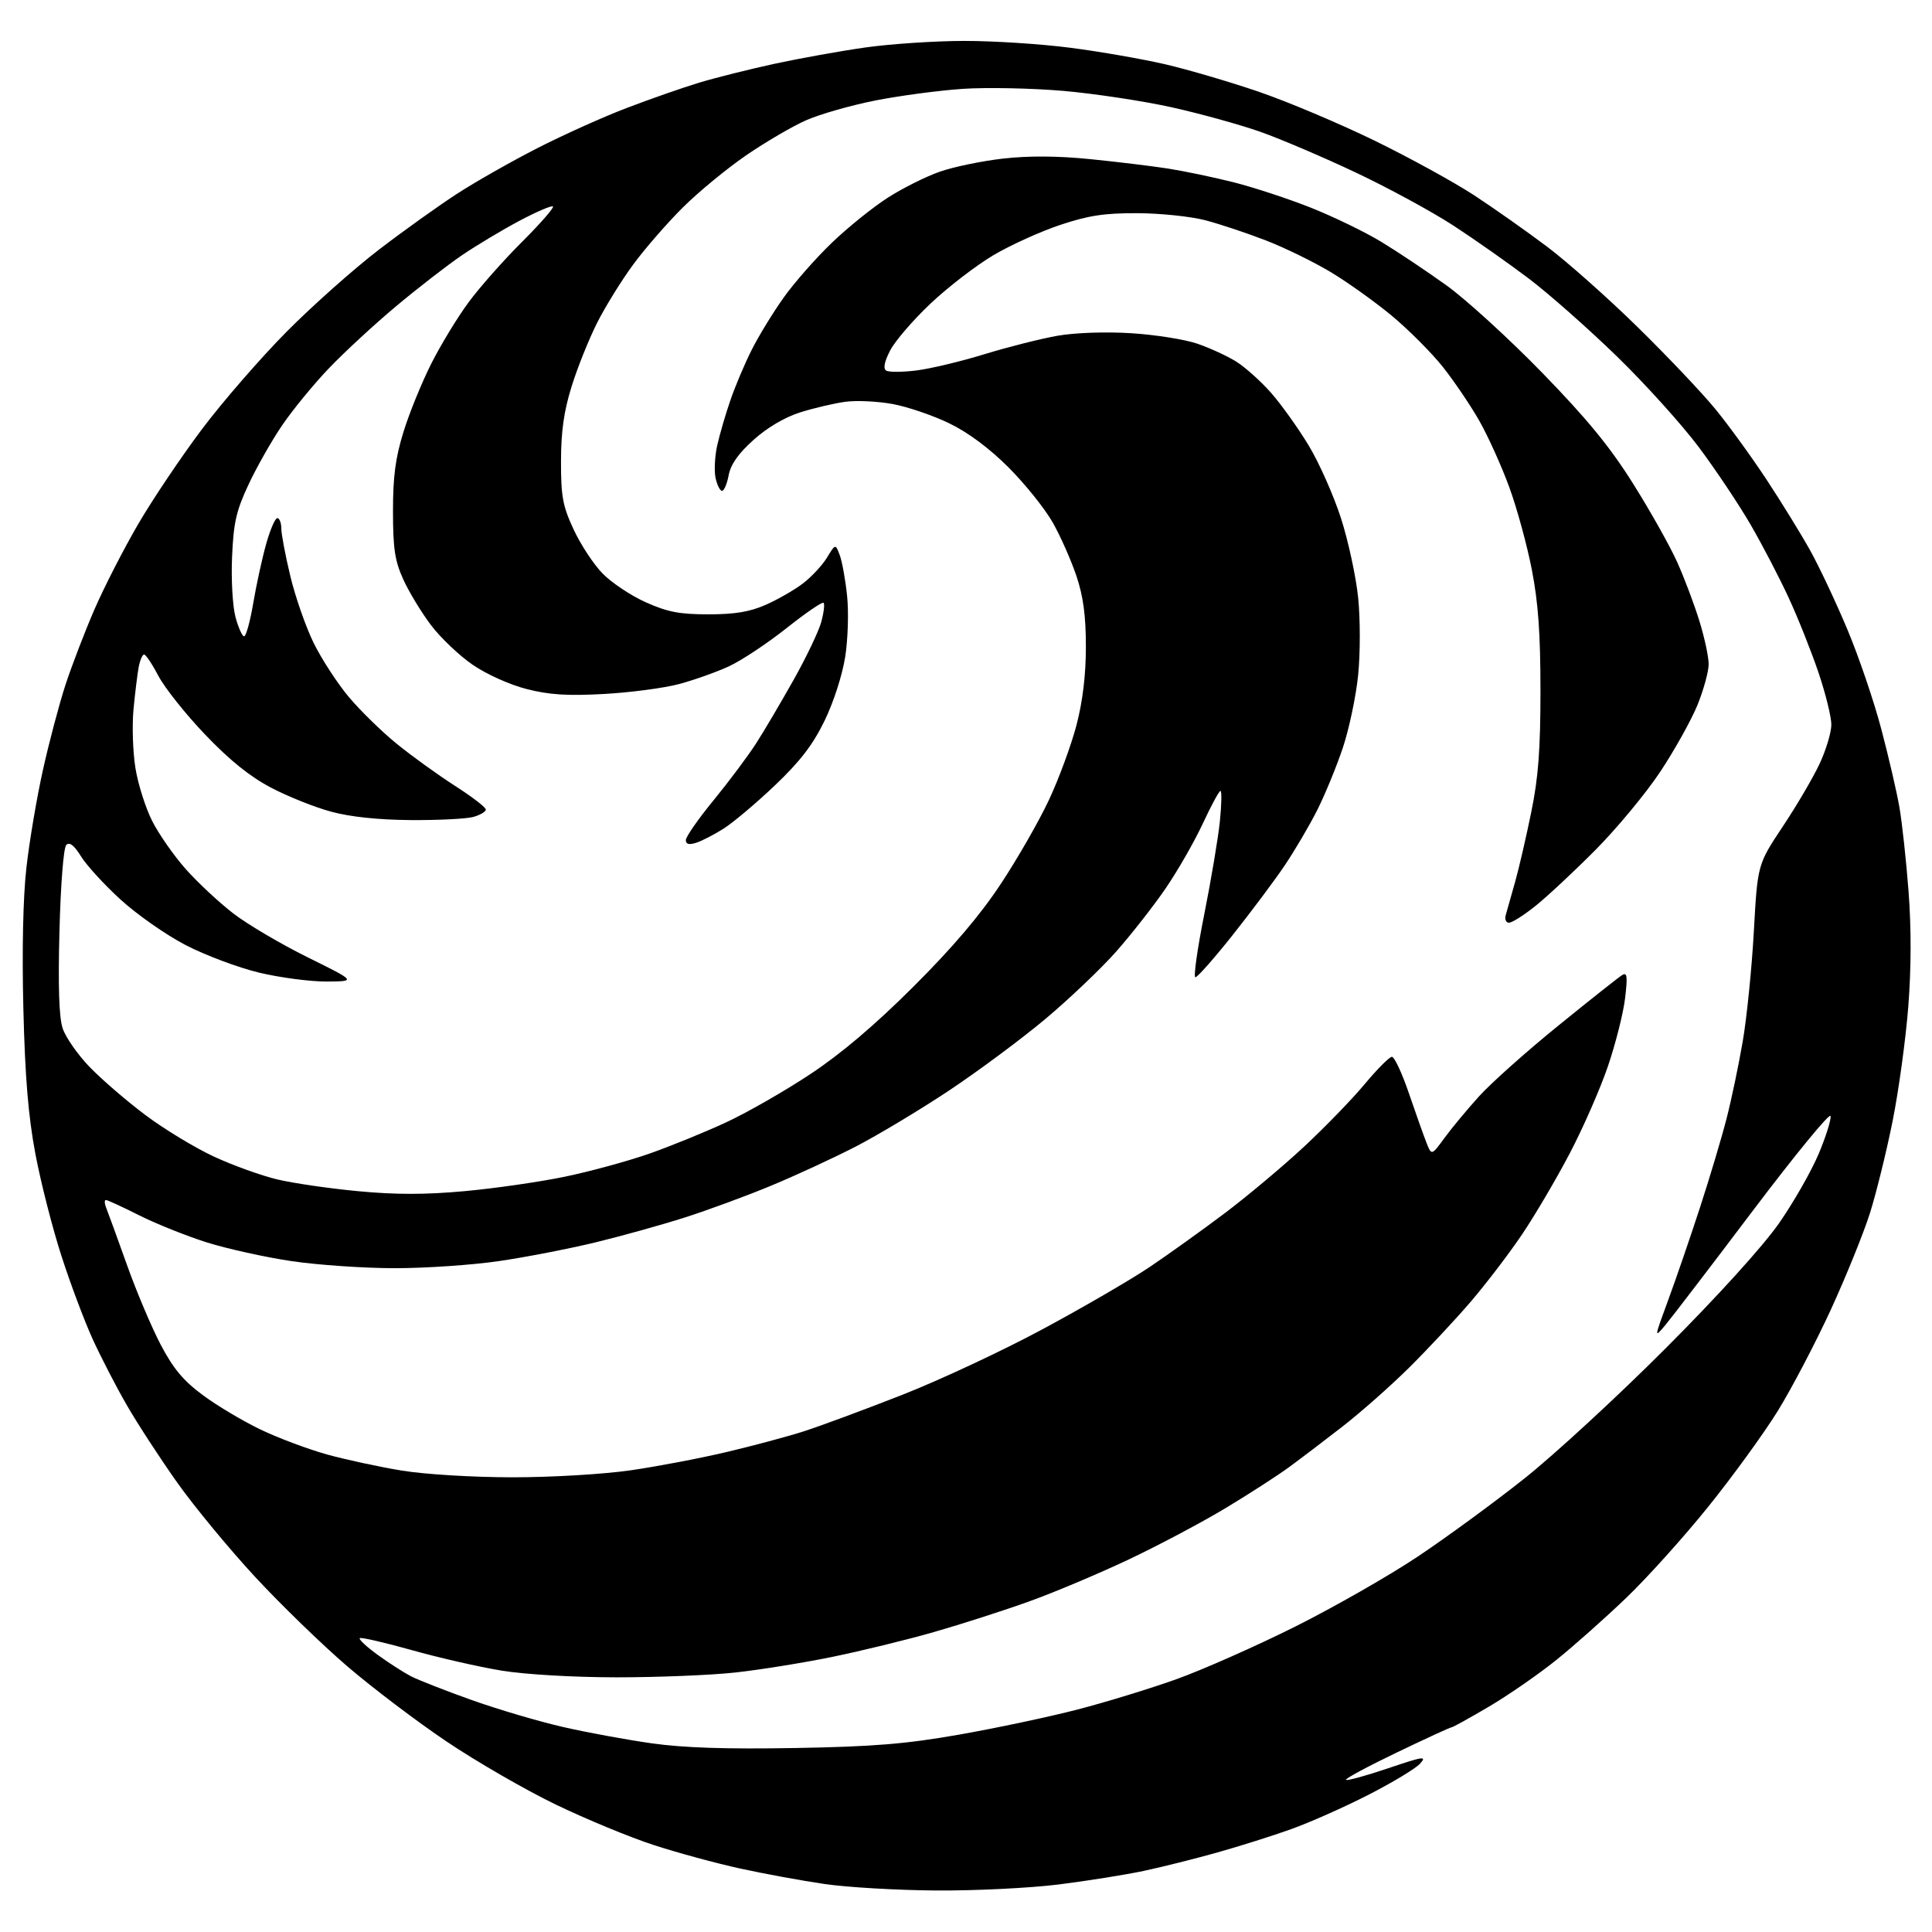 <svg xmlns="http://www.w3.org/2000/svg" version="1.1" viewBox="0 0 425 425">

  <style>
    @media (prefers-color-scheme: dark) {
      .layer path {
        fill: white
      }
    }
  </style>

  <g class="layer">
    <title>Layer 1</title>
    <path
        id="svg_1"
        d="m205.91,415.87c-8.55,-0.06 -19.59,-0.7 -24.54,-1.43c-4.95,-0.72 -13.27,-2.25 -18.5,-3.39c-5.23,-1.14 -13.77,-3.46 -19,-5.16c-5.23,-1.69 -14.94,-5.71 -21.58,-8.91c-6.65,-3.21 -17.45,-9.44 -24,-13.85c-6.56,-4.41 -16.42,-11.88 -21.92,-16.6c-5.5,-4.72 -14.64,-13.58 -20.3,-19.7c-5.67,-6.12 -13.37,-15.45 -17.11,-20.73c-3.75,-5.29 -8.72,-12.93 -11.05,-16.97c-2.34,-4.04 -5.72,-10.6 -7.53,-14.56c-1.81,-3.97 -4.9,-12.19 -6.86,-18.28c-1.97,-6.08 -4.55,-16.18 -5.73,-22.43c-1.57,-8.33 -2.28,-16.9 -2.65,-31.99c-0.32,-12.78 -0.07,-24.56 0.67,-31c0.64,-5.72 2.27,-15.35 3.62,-21.42c1.34,-6.07 3.58,-14.51 4.96,-18.76c1.39,-4.24 4.26,-11.72 6.38,-16.61c2.12,-4.89 6.44,-13.32 9.6,-18.74c3.15,-5.42 9.48,-14.83 14.05,-20.92c4.57,-6.08 12.98,-15.75 18.68,-21.5c5.7,-5.74 14.85,-13.87 20.32,-18.05c5.47,-4.19 13.21,-9.72 17.19,-12.29c3.98,-2.58 11.85,-7.05 17.5,-9.94c5.64,-2.89 14.53,-6.9 19.76,-8.89c5.23,-2 12.43,-4.51 16.01,-5.59c3.58,-1.08 11.01,-2.94 16.5,-4.13c5.5,-1.19 14.49,-2.81 19.99,-3.59c5.5,-0.78 15.26,-1.43 21.7,-1.44c6.43,-0.01 17.01,0.67 23.5,1.52c6.49,0.84 15.85,2.48 20.8,3.63c4.95,1.15 14.18,3.86 20.5,6.02c6.32,2.16 17.8,7.01 25.5,10.76c7.7,3.76 17.59,9.19 21.98,12.07c4.39,2.88 11.59,7.96 16,11.28c4.41,3.32 13.34,11.25 19.84,17.62c6.51,6.37 14.22,14.51 17.15,18.08c2.92,3.57 7.99,10.55 11.25,15.5c3.26,4.95 7.58,11.96 9.6,15.58c2.01,3.62 5.7,11.45 8.2,17.42c2.5,5.96 5.86,15.82 7.46,21.92c1.61,6.09 3.4,13.81 3.98,17.15c0.58,3.33 1.49,11.66 2.01,18.5c0.62,8.09 0.6,16.97 -0.06,25.43c-0.56,7.15 -2.11,18.47 -3.45,25.16c-1.34,6.68 -3.58,15.77 -4.97,20.19c-1.4,4.42 -5.28,14 -8.62,21.28c-3.35,7.28 -8.6,17.3 -11.66,22.26c-3.07,4.96 -9.96,14.45 -15.32,21.1c-5.36,6.66 -13.49,15.69 -18.07,20.07c-4.58,4.39 -11.47,10.51 -15.32,13.61c-3.85,3.1 -10.5,7.71 -14.78,10.24c-4.28,2.52 -8.01,4.59 -8.3,4.59c-0.29,0 -5.72,2.5 -12.08,5.56c-6.36,3.05 -11.36,5.75 -11.12,5.99c0.24,0.24 4.4,-0.9 9.25,-2.54c7.8,-2.64 8.61,-2.75 7.04,-1.02c-0.98,1.08 -6.1,4.17 -11.39,6.87c-5.29,2.71 -12.92,6.09 -16.95,7.53c-4.03,1.45 -11.33,3.75 -16.23,5.13c-4.89,1.37 -12.17,3.2 -16.17,4.05c-4,0.85 -12.43,2.2 -18.73,2.99c-6.31,0.79 -18.46,1.39 -27,1.33zm-31.04,-31.34c17.35,-0.31 24.32,-0.88 36.12,-2.95c8.04,-1.41 19.74,-3.89 26,-5.51c6.26,-1.62 16.11,-4.64 21.88,-6.71c5.77,-2.08 17.48,-7.26 26,-11.52c8.52,-4.26 20.68,-11.2 27,-15.42c6.32,-4.22 16.9,-11.96 23.5,-17.21c6.6,-5.24 20.58,-18.13 31.06,-28.63c11.49,-11.51 21.37,-22.42 24.89,-27.45c3.2,-4.59 7.14,-11.48 8.75,-15.31c1.61,-3.82 2.78,-7.57 2.61,-8.33c-0.17,-0.76 -7.85,8.61 -17.07,20.81c-9.21,12.2 -17.88,23.53 -19.26,25.18c-2.49,2.97 -2.48,2.93 0.62,-5.5c1.73,-4.68 4.89,-13.9 7.04,-20.5c2.15,-6.6 4.77,-15.38 5.82,-19.5c1.06,-4.12 2.65,-11.74 3.54,-16.92c0.89,-5.18 1.99,-16.05 2.44,-24.16c0.82,-14.75 0.82,-14.75 6.38,-23.11c3.06,-4.59 6.71,-10.82 8.11,-13.83c1.4,-3.01 2.55,-6.86 2.56,-8.54c0.01,-1.69 -1.27,-6.86 -2.84,-11.5c-1.57,-4.64 -4.52,-12.04 -6.55,-16.43c-2.03,-4.4 -5.78,-11.6 -8.33,-16c-2.55,-4.41 -7.66,-12.06 -11.35,-17.01c-3.69,-4.95 -11.82,-13.97 -18.06,-20.04c-6.25,-6.08 -14.98,-13.79 -19.4,-17.14c-4.43,-3.35 -11.87,-8.59 -16.55,-11.64c-4.68,-3.05 -14.33,-8.3 -21.46,-11.67c-7.12,-3.37 -16.59,-7.41 -21.03,-8.98c-4.44,-1.57 -13.22,-4 -19.5,-5.4c-6.28,-1.39 -17.04,-3.02 -23.92,-3.62c-6.88,-0.59 -16.77,-0.79 -22,-0.45c-5.23,0.35 -13.9,1.5 -19.28,2.56c-5.37,1.06 -12.24,3.02 -15.27,4.36c-3.02,1.33 -8.96,4.81 -13.2,7.72c-4.25,2.92 -10.52,8.08 -13.94,11.49c-3.42,3.4 -8.32,9.03 -10.87,12.5c-2.56,3.47 -6.14,9.25 -7.96,12.85c-1.81,3.6 -4.34,9.9 -5.61,14c-1.7,5.45 -2.32,9.88 -2.33,16.46c-0.01,7.76 0.38,9.83 2.78,15c1.53,3.3 4.39,7.65 6.36,9.67c1.96,2.02 6.23,4.87 9.49,6.33c4.8,2.15 7.43,2.66 13.81,2.66c5.84,0 9.11,-0.55 12.64,-2.11c2.62,-1.16 6.3,-3.27 8.16,-4.7c1.86,-1.42 4.23,-3.96 5.26,-5.65c1.87,-3.08 1.87,-3.08 2.81,-0.59c0.52,1.37 1.25,5.39 1.62,8.94c0.38,3.55 0.19,9.6 -0.41,13.45c-0.64,4.05 -2.56,10 -4.56,14.11c-2.59,5.3 -5.37,8.91 -10.95,14.22c-4.12,3.91 -9.19,8.18 -11.27,9.49c-2.08,1.31 -4.79,2.71 -6.03,3.1c-1.56,0.49 -2.25,0.31 -2.25,-0.6c0,-0.73 2.77,-4.7 6.15,-8.82c3.37,-4.12 7.58,-9.75 9.34,-12.5c1.77,-2.75 5.48,-9.05 8.26,-14c2.78,-4.95 5.5,-10.66 6.05,-12.68c0.55,-2.03 0.77,-3.91 0.5,-4.19c-0.28,-0.28 -3.95,2.23 -8.15,5.57c-4.21,3.34 -9.9,7.11 -12.65,8.39c-2.75,1.27 -7.7,3.03 -11,3.91c-3.3,0.88 -10.73,1.86 -16.5,2.18c-8.03,0.44 -12.03,0.19 -17,-1.08c-3.7,-0.94 -8.82,-3.24 -11.87,-5.33c-2.96,-2.03 -7.11,-5.97 -9.22,-8.77c-2.11,-2.8 -4.85,-7.32 -6.08,-10.05c-1.84,-4.06 -2.25,-6.74 -2.25,-14.95c-0.01,-7.63 0.54,-11.77 2.3,-17.45c1.26,-4.1 4.01,-10.85 6.1,-15c2.09,-4.15 5.8,-10.25 8.24,-13.55c2.44,-3.3 7.73,-9.28 11.75,-13.28c4.01,-4.01 7.08,-7.51 6.8,-7.78c-0.27,-0.27 -3.57,1.13 -7.33,3.13c-3.76,1.99 -9.47,5.41 -12.68,7.59c-3.21,2.18 -9.75,7.25 -14.55,11.27c-4.79,4.01 -11.45,10.17 -14.8,13.68c-3.35,3.52 -7.95,9.13 -10.22,12.48c-2.28,3.34 -5.6,9.19 -7.38,13c-2.72,5.8 -3.3,8.35 -3.63,15.91c-0.22,4.99 0.12,10.89 0.75,13.25c0.63,2.34 1.49,4.25 1.9,4.25c0.42,0 1.32,-3.26 2,-7.25c0.67,-3.99 1.95,-9.84 2.83,-13c0.88,-3.16 1.99,-5.75 2.47,-5.75c0.48,0 0.87,1.01 0.88,2.25c0,1.24 0.89,5.95 1.98,10.48c1.08,4.53 3.38,11.12 5.1,14.65c1.73,3.54 5.22,8.92 7.77,11.96c2.55,3.04 7.34,7.71 10.64,10.38c3.3,2.68 9.04,6.81 12.75,9.19c3.71,2.38 6.75,4.71 6.75,5.19c0,0.47 -1.24,1.21 -2.75,1.63c-1.51,0.42 -7.7,0.73 -13.75,0.69c-7.12,-0.05 -13.29,-0.7 -17.5,-1.84c-3.57,-0.96 -9.52,-3.33 -13.21,-5.27c-4.66,-2.44 -9.1,-6.01 -14.5,-11.66c-4.29,-4.48 -8.91,-10.29 -10.29,-12.9c-1.37,-2.61 -2.8,-4.75 -3.17,-4.75c-0.37,0 -0.9,1.24 -1.19,2.75c-0.28,1.51 -0.8,5.69 -1.14,9.28c-0.34,3.6 -0.15,9.42 0.42,12.94c0.56,3.52 2.23,8.77 3.7,11.68c1.47,2.9 4.81,7.68 7.43,10.62c2.62,2.94 7.3,7.3 10.4,9.69c3.09,2.39 10.45,6.72 16.34,9.64c10.71,5.29 10.71,5.29 4.21,5.34c-3.57,0.02 -10.27,-0.86 -14.88,-1.96c-4.6,-1.11 -11.89,-3.84 -16.19,-6.08c-4.3,-2.24 -10.74,-6.74 -14.31,-10.02c-3.58,-3.27 -7.48,-7.54 -8.68,-9.49c-1.51,-2.43 -2.52,-3.21 -3.23,-2.5c-0.6,0.6 -1.23,8.58 -1.5,18.91c-0.32,12.16 -0.1,19.01 0.7,21.42c0.64,1.96 3.29,5.76 5.88,8.46c2.59,2.7 8.11,7.46 12.27,10.59c4.15,3.12 10.98,7.26 15.17,9.2c4.18,1.93 10.46,4.19 13.94,5.01c3.48,0.83 11.47,1.99 17.75,2.58c8.23,0.78 14.78,0.78 23.42,-0.01c6.59,-0.6 16.51,-2.03 22.04,-3.18c5.54,-1.14 13.9,-3.43 18.59,-5.07c4.69,-1.64 12.33,-4.76 16.97,-6.92c4.65,-2.16 12.97,-6.94 18.5,-10.61c6.76,-4.48 14.19,-10.79 22.64,-19.22c8.64,-8.62 14.66,-15.7 19.22,-22.61c3.66,-5.53 8.43,-13.85 10.6,-18.5c2.17,-4.64 4.88,-12.01 6.03,-16.38c1.38,-5.3 2.07,-11.04 2.07,-17.28c0,-6.81 -0.56,-11.03 -2.08,-15.56c-1.15,-3.42 -3.48,-8.69 -5.19,-11.72c-1.71,-3.03 -6.06,-8.46 -9.67,-12.08c-4.2,-4.22 -8.89,-7.72 -13.06,-9.75c-3.57,-1.74 -9.2,-3.66 -12.5,-4.27c-3.3,-0.6 -7.99,-0.83 -10.43,-0.49c-2.44,0.33 -6.89,1.38 -9.9,2.32c-3.41,1.08 -7.27,3.35 -10.28,6.06c-3.34,3 -5.02,5.39 -5.47,7.77c-0.35,1.89 -1.01,3.44 -1.45,3.44c-0.45,0 -1.09,-1.27 -1.43,-2.83c-0.34,-1.56 -0.17,-4.82 0.38,-7.25c0.55,-2.43 1.86,-6.91 2.91,-9.94c1.05,-3.04 3.14,-7.99 4.66,-11c1.51,-3.02 4.67,-8.18 7.02,-11.48c2.34,-3.3 7.14,-8.75 10.66,-12.12c3.51,-3.37 9.03,-7.81 12.27,-9.88c3.23,-2.07 8.35,-4.63 11.37,-5.69c3.02,-1.07 9.3,-2.37 13.95,-2.9c5.64,-0.64 12,-0.6 19.1,0.11c5.85,0.58 13.57,1.52 17.14,2.07c3.57,0.56 10.1,1.92 14.5,3.03c4.4,1.11 12.05,3.63 17,5.59c4.95,1.97 11.93,5.35 15.5,7.52c3.57,2.17 10.03,6.48 14.34,9.58c4.31,3.1 13.78,11.75 21.04,19.21c9.92,10.2 14.91,16.29 20.03,24.45c3.76,5.98 8.11,13.73 9.67,17.21c1.57,3.49 3.76,9.31 4.88,12.94c1.12,3.62 2.04,7.9 2.04,9.51c0,1.6 -1.11,5.64 -2.46,8.98c-1.36,3.33 -5.06,9.96 -8.22,14.73c-3.17,4.76 -9.6,12.51 -14.29,17.22c-4.69,4.72 -10.6,10.23 -13.13,12.25c-2.53,2.03 -5.15,3.69 -5.82,3.69c-0.68,0 -0.99,-0.76 -0.7,-1.75c0.28,-0.96 1.2,-4.23 2.05,-7.25c0.85,-3.02 2.45,-9.94 3.55,-15.36c1.56,-7.59 2.02,-13.74 2.02,-26.71c0,-12.5 -0.49,-19.39 -1.91,-26.64c-1.05,-5.39 -3.28,-13.54 -4.96,-18.12c-1.68,-4.59 -4.62,-11.11 -6.54,-14.5c-1.92,-3.4 -5.54,-8.74 -8.03,-11.89c-2.5,-3.15 -7.59,-8.25 -11.3,-11.33c-3.72,-3.08 -9.78,-7.41 -13.48,-9.62c-3.69,-2.21 -10.08,-5.33 -14.19,-6.92c-4.12,-1.6 -10.1,-3.59 -13.29,-4.43c-3.19,-0.84 -9.92,-1.54 -14.95,-1.56c-7.27,-0.03 -10.77,0.5 -17,2.58c-4.32,1.44 -10.92,4.43 -14.68,6.65c-3.75,2.22 -9.98,7 -13.83,10.64c-3.85,3.63 -7.86,8.29 -8.91,10.35c-1.28,2.51 -1.56,3.97 -0.85,4.41c0.59,0.36 3.6,0.35 6.68,-0.04c3.09,-0.39 9.83,-2 14.99,-3.59c5.16,-1.58 12.37,-3.4 16.02,-4.04c3.91,-0.68 10.56,-0.91 16.19,-0.56c5.25,0.33 11.79,1.36 14.54,2.3c2.75,0.94 6.61,2.72 8.58,3.95c1.97,1.24 5.42,4.33 7.66,6.87c2.24,2.55 5.96,7.75 8.26,11.56c2.31,3.82 5.51,11.03 7.12,16.03c1.61,5.01 3.31,12.89 3.78,17.53c0.47,4.71 0.47,12.22 -0.01,16.99c-0.48,4.69 -2,11.91 -3.39,16.04c-1.38,4.12 -3.92,10.29 -5.64,13.7c-1.73,3.42 -4.96,8.91 -7.19,12.21c-2.23,3.3 -7.37,10.16 -11.41,15.25c-4.04,5.09 -7.72,9.25 -8.17,9.25c-0.45,0 0.42,-6.19 1.93,-13.75c1.51,-7.56 3.06,-16.79 3.45,-20.5c0.38,-3.71 0.44,-6.75 0.14,-6.75c-0.3,0 -2.07,3.26 -3.92,7.25c-1.86,3.99 -5.54,10.4 -8.18,14.25c-2.64,3.85 -7.51,10.07 -10.82,13.82c-3.32,3.76 -10.34,10.44 -15.61,14.86c-5.27,4.42 -14.84,11.52 -21.26,15.79c-6.42,4.26 -15.65,9.8 -20.5,12.3c-4.85,2.5 -13.21,6.36 -18.59,8.59c-5.37,2.23 -13.92,5.38 -19,7c-5.07,1.62 -13.96,4.09 -19.73,5.49c-5.77,1.39 -15.28,3.24 -21.13,4.09c-5.84,0.86 -16.14,1.56 -22.87,1.56c-6.73,0 -16.98,-0.7 -22.77,-1.56c-5.79,-0.86 -14.17,-2.72 -18.63,-4.12c-4.45,-1.41 -11.13,-4.08 -14.83,-5.94c-3.69,-1.86 -7,-3.38 -7.35,-3.38c-0.35,0 -0.31,0.79 0.08,1.75c0.39,0.96 2.43,6.57 4.53,12.45c2.09,5.89 5.45,13.82 7.45,17.63c2.78,5.29 4.97,7.91 9.29,11.11c3.11,2.31 8.82,5.71 12.69,7.56c3.87,1.86 10.42,4.31 14.54,5.46c4.12,1.14 11.55,2.75 16.5,3.56c5.15,0.84 15.58,1.47 24.37,1.48c8.63,0 20.03,-0.68 26,-1.54c5.85,-0.85 15.36,-2.66 21.13,-4.03c5.77,-1.36 13.43,-3.41 17,-4.56c3.57,-1.15 13.25,-4.73 21.5,-7.97c8.25,-3.23 22.2,-9.75 31,-14.49c8.8,-4.73 19.38,-10.88 23.5,-13.65c4.12,-2.78 11.55,-8.09 16.5,-11.82c4.95,-3.73 12.78,-10.29 17.41,-14.59c4.62,-4.3 10.66,-10.52 13.41,-13.83c2.76,-3.31 5.46,-6.02 6,-6.02c0.55,0 2.23,3.6 3.73,8c1.5,4.4 3.24,9.29 3.86,10.87c1.13,2.87 1.13,2.87 3.96,-1c1.55,-2.13 4.98,-6.26 7.62,-9.18c2.64,-2.92 10.49,-9.92 17.44,-15.55c6.94,-5.64 13.25,-10.63 14.01,-11.1c1.13,-0.7 1.25,0.18 0.68,5.04c-0.38,3.24 -2.07,9.95 -3.75,14.91c-1.68,4.95 -5.48,13.63 -8.44,19.27c-2.96,5.64 -7.67,13.65 -10.47,17.79c-2.79,4.15 -7.85,10.78 -11.24,14.75c-3.39,3.96 -9.52,10.52 -13.61,14.57c-4.1,4.06 -10.72,9.91 -14.71,13c-3.99,3.1 -9.24,7.09 -11.67,8.87c-2.43,1.79 -8.65,5.81 -13.82,8.93c-5.18,3.13 -14.81,8.24 -21.41,11.37c-6.6,3.12 -16.5,7.3 -22,9.27c-5.5,1.98 -14.89,5 -20.86,6.71c-5.98,1.72 -16.1,4.19 -22.5,5.5c-6.4,1.31 -16.01,2.85 -21.35,3.43c-5.34,0.58 -17.04,1.05 -26,1.05c-9.54,-0.01 -20.02,-0.62 -25.29,-1.47c-4.95,-0.81 -13.9,-2.85 -19.88,-4.54c-5.99,-1.68 -11.09,-2.85 -11.35,-2.6c-0.25,0.26 1.5,1.89 3.89,3.63c2.39,1.74 5.67,3.85 7.3,4.71c1.63,0.85 7.71,3.23 13.5,5.29c5.8,2.06 14.81,4.72 20.04,5.91c5.23,1.2 14,2.81 19.5,3.59c7.02,0.99 16.42,1.3 31.5,1.03z"
        fill="black" fill-rule="evenodd"
    />
  </g>
</svg>